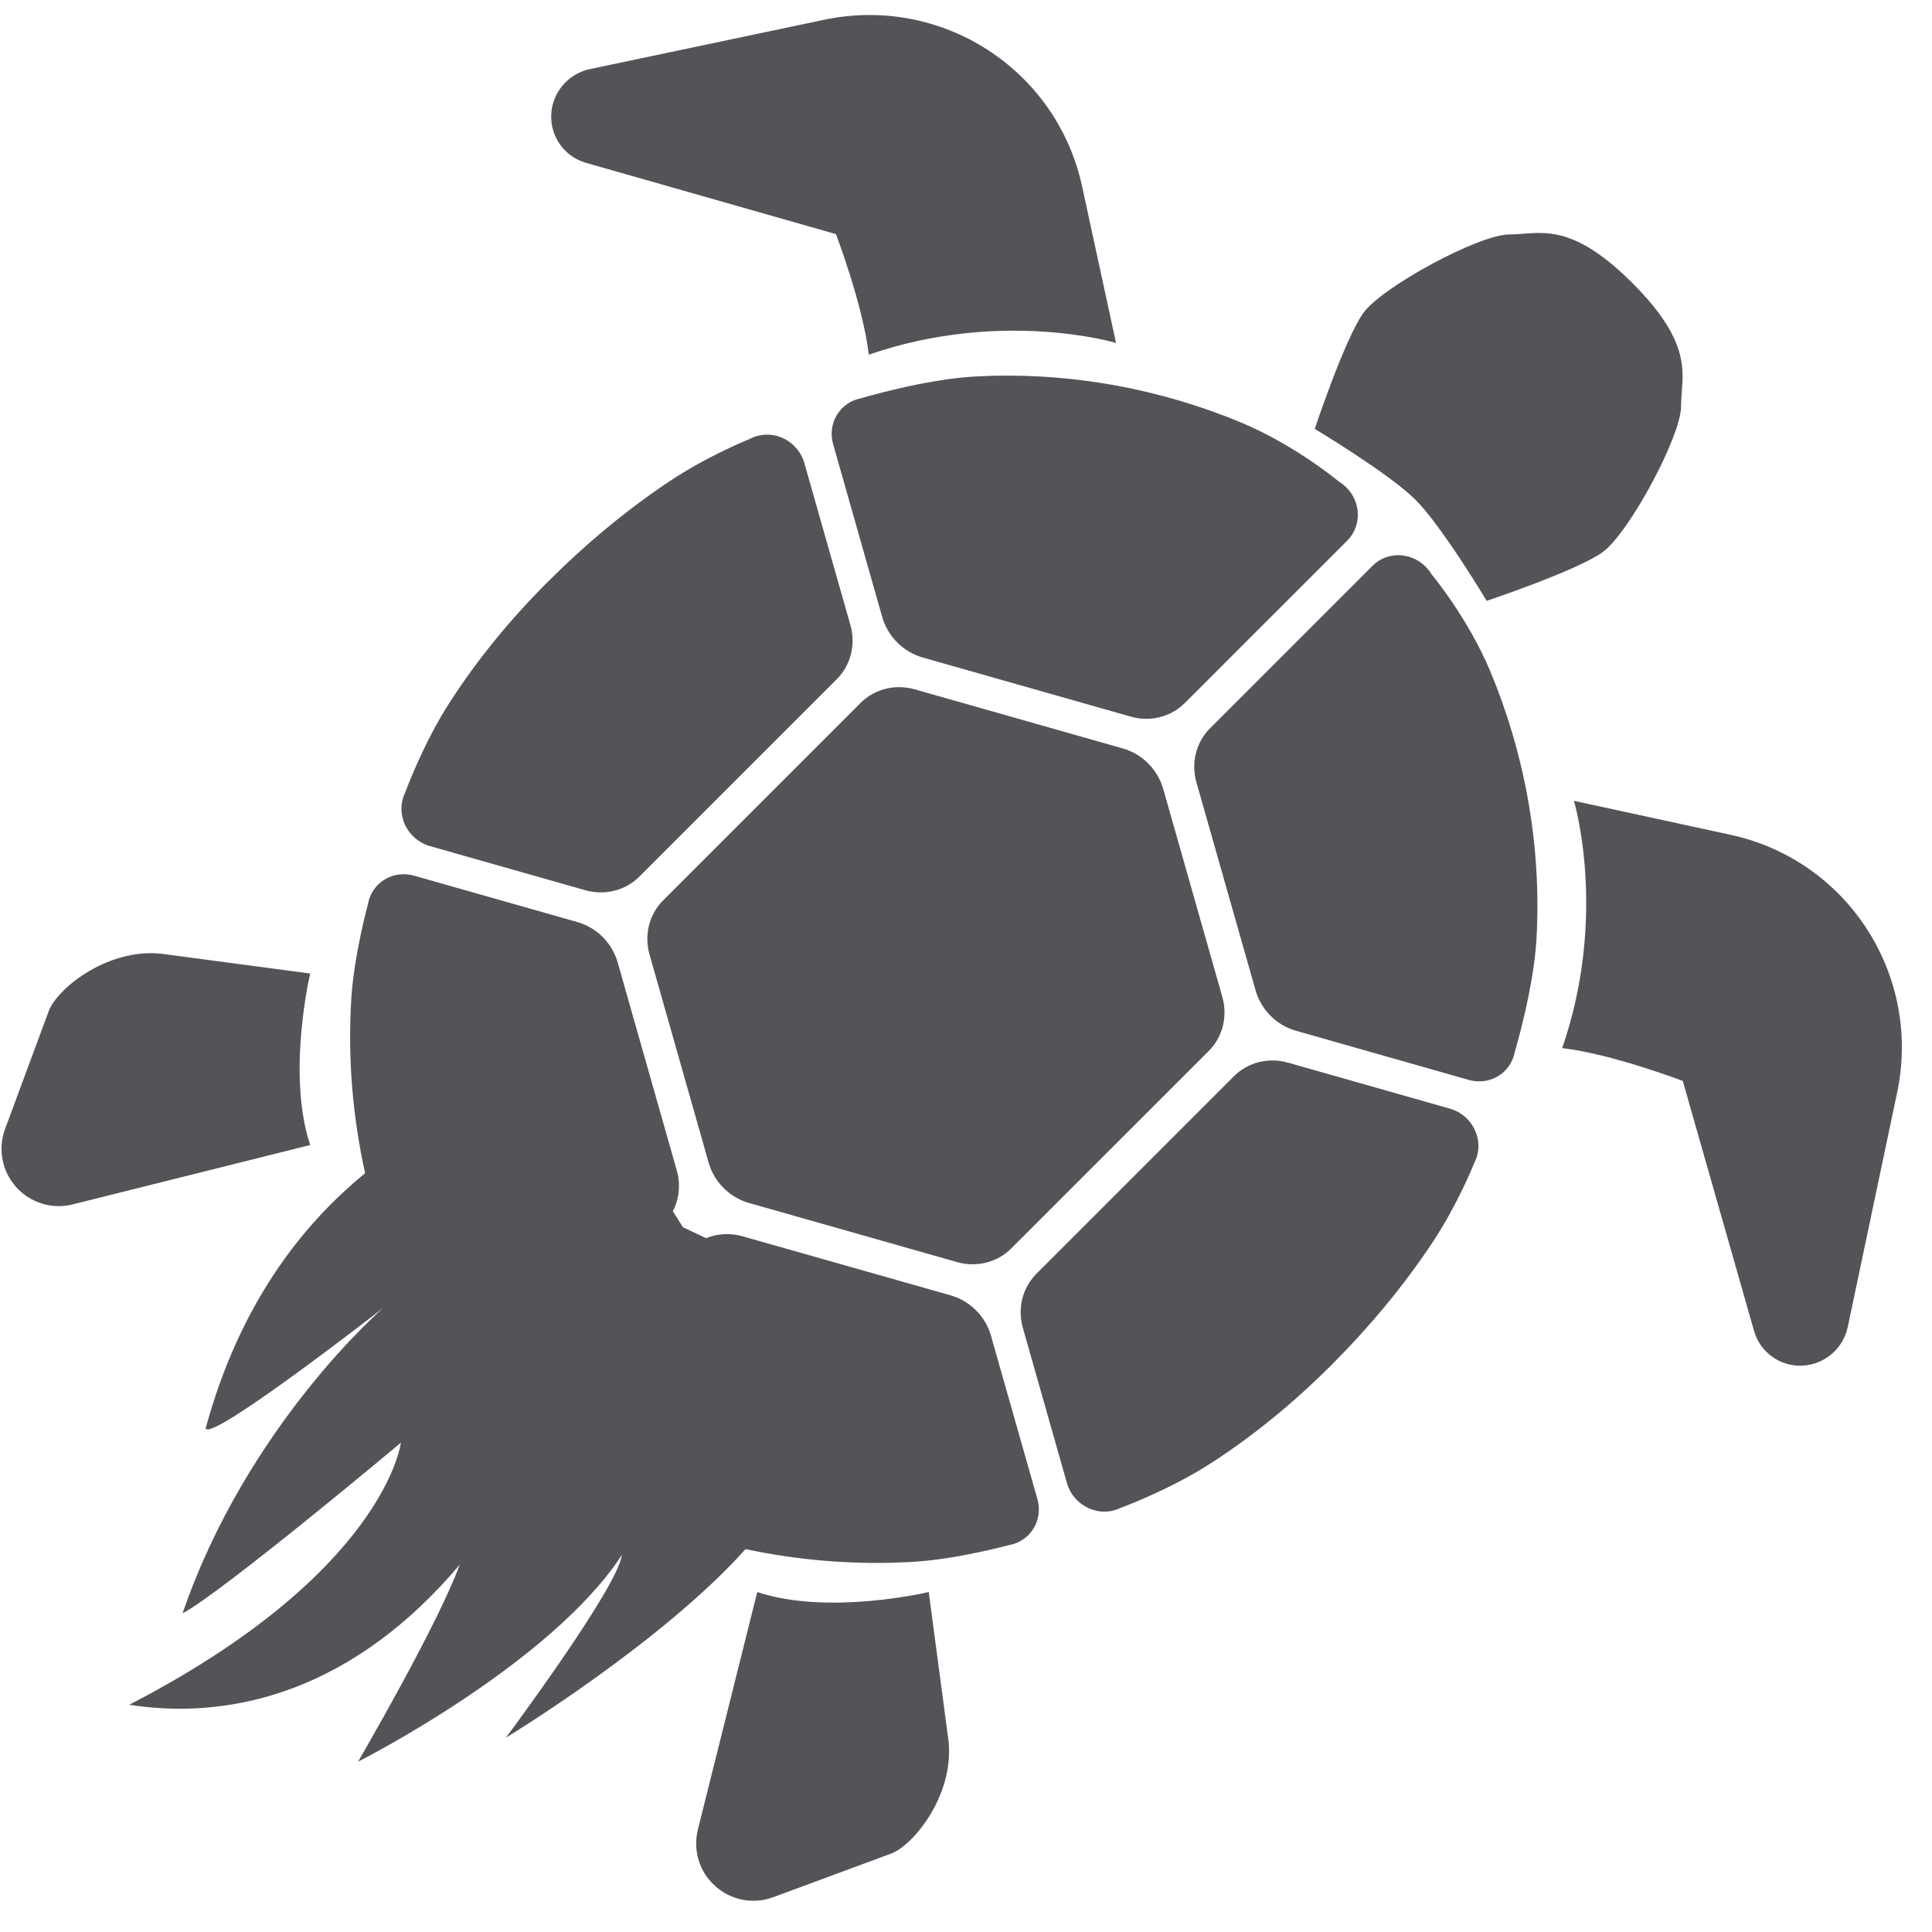 <?xml version="1.0" encoding="UTF-8"?>
<svg width="61px" height="61px" viewBox="0 0 61 61" version="1.1" xmlns="http://www.w3.org/2000/svg" xmlns:xlink="http://www.w3.org/1999/xlink">
    <title>turtle-svgrepo-com</title>
    <g id="页面-1" stroke="none" stroke-width="1" fill="none" fill-rule="evenodd">
        <g id="形状库素材-动物" transform="translate(-401, -158)" fill="#545458" fill-rule="nonzero">
            <g id="turtle-svgrepo-com" transform="translate(401.048, 158.474)">
                <path d="M35.401,23.157 L28.834,21.291 C28.217,21.115 27.566,21.279 27.124,21.719 L20.889,27.955 C20.448,28.396 20.285,29.047 20.46,29.664 L22.325,36.231 C22.5,36.847 22.987,37.336 23.603,37.509 L30.172,39.375 C30.787,39.55 31.438,39.386 31.88,38.944 L38.115,32.71 C38.556,32.269 38.72,31.618 38.545,31.002 L36.679,24.435 C36.503,23.82 36.016,23.331 35.401,23.157 Z" id="路径"></path>
                <path d="M30.692,11.417 C29.124,11.506 27.132,12.102 27.132,12.102 C26.815,12.163 26.542,12.354 26.376,12.627 C26.21,12.903 26.166,13.237 26.257,13.552 L27.807,19.008 C27.983,19.623 28.47,20.11 29.085,20.286 L35.652,22.152 C36.269,22.327 36.92,22.165 37.361,21.723 L42.491,16.593 C42.745,16.338 42.863,15.976 42.811,15.612 C42.76,15.248 42.542,14.923 42.225,14.731 C42.225,14.731 40.854,13.584 39.139,12.867 C36.667,11.837 33.755,11.24 30.692,11.417 Z" id="路径"></path>
                <path d="M13.525,26.24 L18.429,27.633 C19.046,27.808 19.696,27.645 20.138,27.204 L26.374,20.969 C26.814,20.527 26.978,19.876 26.802,19.259 L26.555,18.393 L25.349,14.149 C25.249,13.795 24.994,13.503 24.66,13.354 C24.324,13.205 23.945,13.216 23.628,13.383 C23.628,13.383 22.314,13.904 21.06,14.742 C19.737,15.628 18.46,16.685 17.238,17.907 C16.044,19.1 15.016,20.363 14.16,21.688 C13.303,23.012 12.746,24.546 12.746,24.546 C12.59,24.86 12.587,25.236 12.738,25.564 C12.889,25.893 13.179,26.142 13.525,26.24 Z" id="路径"></path>
                <path d="M45.149,17.655 C44.956,17.337 44.632,17.12 44.267,17.068 C43.904,17.016 43.543,17.134 43.289,17.388 L38.158,22.519 C37.716,22.959 37.553,23.612 37.727,24.228 L39.595,30.795 C39.769,31.41 40.257,31.898 40.873,32.072 L46.328,33.623 C46.643,33.714 46.978,33.669 47.252,33.504 C47.526,33.339 47.716,33.065 47.777,32.749 C47.777,32.749 48.373,30.754 48.463,29.188 C48.639,26.125 48.044,23.211 47.013,20.74 C46.297,19.025 45.149,17.655 45.149,17.655 Z" id="路径"></path>
                <path d="M45.732,34.53 L41.486,33.324 L40.621,33.078 C40.004,32.902 39.353,33.066 38.912,33.506 L32.677,39.742 C32.236,40.183 32.072,40.834 32.247,41.45 L33.64,46.356 C33.739,46.702 33.988,46.99 34.316,47.141 C34.645,47.294 35.019,47.29 35.335,47.135 C35.335,47.135 36.867,46.577 38.192,45.72 C39.516,44.863 40.779,43.835 41.974,42.64 C43.196,41.419 44.253,40.142 45.139,38.818 C45.978,37.566 46.497,36.251 46.497,36.251 C46.665,35.936 46.675,35.555 46.525,35.22 C46.377,34.884 46.084,34.63 45.732,34.53 Z" id="路径"></path>
                <path d="M31.345,42.067 L31.243,41.703 C31.068,41.086 30.58,40.599 29.964,40.424 L23.395,38.559 C23.006,38.448 22.602,38.475 22.246,38.619 L21.516,38.274 L21.196,37.77 C21.395,37.384 21.447,36.925 21.321,36.484 L19.455,29.916 C19.281,29.299 18.793,28.812 18.177,28.637 L17.812,28.534 L13.025,27.174 C12.705,27.083 12.368,27.128 12.091,27.298 C11.816,27.467 11.628,27.745 11.57,28.067 C11.57,28.067 11.13,29.68 11.044,31.054 C10.922,33.005 11.104,34.866 11.48,36.57 C9.451,38.222 7.498,40.753 6.445,44.625 C6.601,45.069 12.06,40.814 12.06,40.814 C12.06,40.814 7.759,44.512 5.716,50.466 C7.015,49.767 12.609,45.077 12.609,45.077 C12.609,45.077 12.127,49.165 4.031,53.352 C7.413,53.878 11.196,52.804 14.465,48.931 C13.782,50.819 11.257,55.149 11.257,55.149 C11.257,55.149 17.33,52.083 19.585,48.624 C19.464,49.646 15.925,54.391 15.925,54.391 C15.925,54.391 20.833,51.412 23.491,48.437 C25.146,48.788 26.944,48.953 28.826,48.836 C30.199,48.75 31.813,48.309 31.813,48.309 C32.136,48.252 32.414,48.063 32.583,47.788 C32.753,47.511 32.797,47.175 32.706,46.855 L31.345,42.067 Z" id="路径"></path>
                <path d="M46.892,18.496 C46.892,18.496 49.723,17.552 50.55,16.961 C51.376,16.371 53.029,13.304 53.029,12.358 C53.029,11.414 53.501,10.471 51.494,8.464 C49.488,6.458 48.543,6.929 47.6,6.929 C46.654,6.929 43.587,8.582 42.997,9.408 C42.406,10.235 41.463,13.067 41.463,13.067 C41.463,13.067 43.823,14.483 44.649,15.31 C45.475,16.135 46.892,18.496 46.892,18.496 Z" id="路径"></path>
                <path d="M18.452,4.667 L26.346,6.918 C26.346,6.918 27.203,9.163 27.382,10.724 C31.59,9.273 35.189,10.354 35.189,10.354 L34.117,5.408 C33.314,1.712 29.685,-0.631 25.973,0.15 L18.576,1.708 C17.888,1.854 17.385,2.447 17.356,3.147 C17.327,3.848 17.779,4.476 18.452,4.667 Z" id="路径"></path>
                <path d="M54.592,25.884 L49.647,24.811 C49.647,24.811 50.729,28.41 49.276,32.619 C50.837,32.798 53.083,33.655 53.083,33.655 L55.334,41.549 C55.526,42.222 56.153,42.675 56.853,42.644 C57.554,42.615 58.147,42.111 58.292,41.424 L59.85,34.028 C60.632,30.316 58.288,26.685 54.592,25.884 Z" id="路径"></path>
                <path d="M9.746,30.264 L5.237,29.664 C3.433,29.363 1.754,30.736 1.492,31.445 L0.113,35.17 C-0.12,35.799 0.013,36.506 0.461,37.005 C0.908,37.505 1.596,37.716 2.246,37.553 L9.746,35.678 C8.995,33.422 9.746,30.264 9.746,30.264 Z" id="路径"></path>
                <path d="M29.275,49.792 C29.275,49.792 26.117,50.544 23.861,49.792 L21.986,57.293 C21.825,57.944 22.034,58.632 22.535,59.077 C23.034,59.526 23.74,59.661 24.369,59.426 L28.094,58.048 C28.804,57.785 30.177,56.106 29.875,54.302 L29.275,49.792 Z" id="路径"></path>
            </g>
        </g>
    </g>
</svg>
